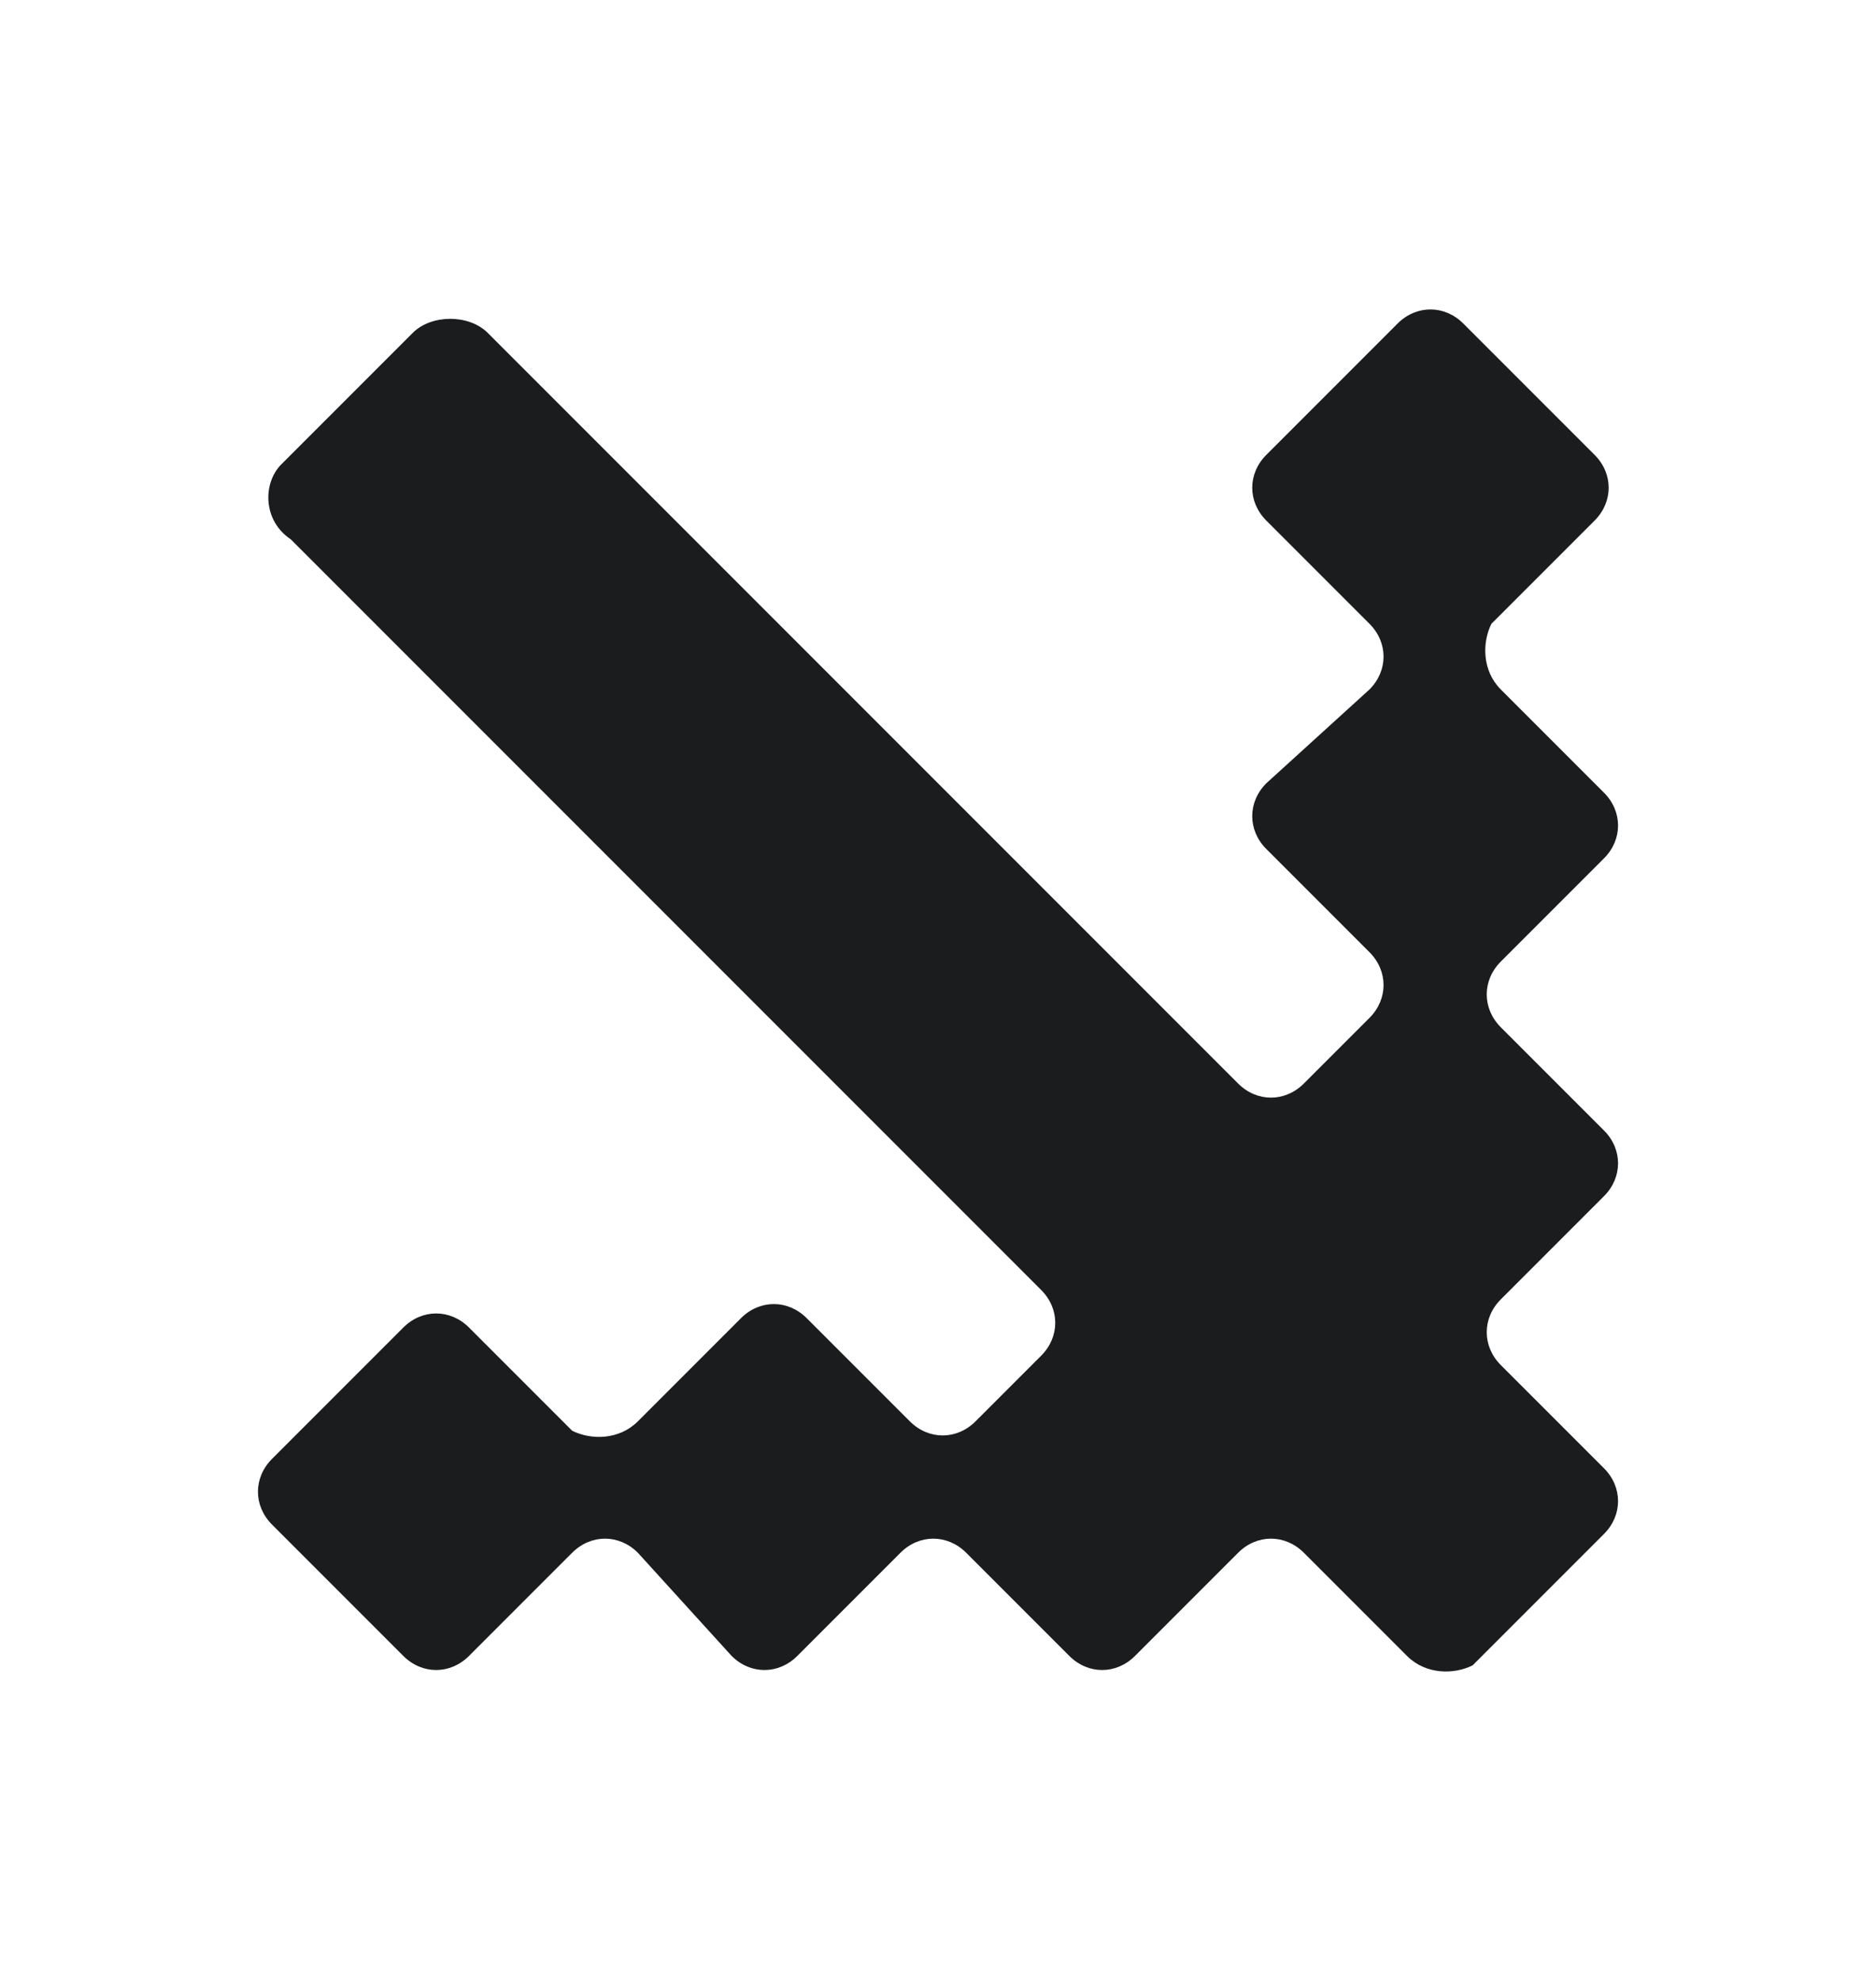 <svg width="18" height="19" viewBox="0 0 18 19" fill="none" xmlns="http://www.w3.org/2000/svg">
<path d="M13.5 15.883L12.51 14.893C12.33 14.713 12.06 14.713 11.88 14.893L10.89 15.883C10.71 16.063 10.44 16.063 10.26 15.883L9.27 14.893C9.09 14.713 8.82 14.713 8.64 14.893L7.65 15.883C7.47 16.063 7.2 16.063 7.02 15.883L6.12 14.893C5.94 14.713 5.67 14.713 5.49 14.893L4.5 15.883C4.32 16.063 4.05 16.063 3.87 15.883L2.61 14.623C2.43 14.443 2.43 14.173 2.61 13.993L3.87 12.733C4.05 12.553 4.32 12.553 4.5 12.733L5.49 13.723C5.67 13.813 5.94 13.813 6.12 13.633L7.11 12.643C7.29 12.463 7.56 12.463 7.74 12.643L8.73 13.633C8.91 13.813 9.18 13.813 9.36 13.633L9.99 13.003C10.17 12.823 10.17 12.553 9.99 12.373L2.79 5.173C2.52 4.993 2.52 4.633 2.7 4.453L3.96 3.193C4.14 3.013 4.5 3.013 4.68 3.193L11.88 10.393C12.06 10.573 12.33 10.573 12.51 10.393L13.14 9.763C13.32 9.583 13.32 9.313 13.14 9.133L12.15 8.143C11.97 7.963 11.97 7.693 12.15 7.513L13.14 6.613C13.32 6.433 13.32 6.163 13.14 5.983L12.15 4.993C11.97 4.813 11.97 4.543 12.15 4.363L13.41 3.103C13.59 2.923 13.86 2.923 14.04 3.103L15.3 4.363C15.48 4.543 15.48 4.813 15.3 4.993L14.31 5.983C14.22 6.163 14.22 6.433 14.4 6.613L15.39 7.603C15.57 7.783 15.57 8.053 15.39 8.233L14.4 9.223C14.22 9.403 14.22 9.673 14.4 9.853L15.39 10.843C15.57 11.023 15.57 11.293 15.39 11.473L14.4 12.463C14.22 12.643 14.22 12.913 14.4 13.093L15.39 14.083C15.57 14.263 15.57 14.533 15.39 14.713L14.13 15.973C13.95 16.063 13.68 16.063 13.5 15.883Z" fill="#1A1C1E"/>
</svg>
